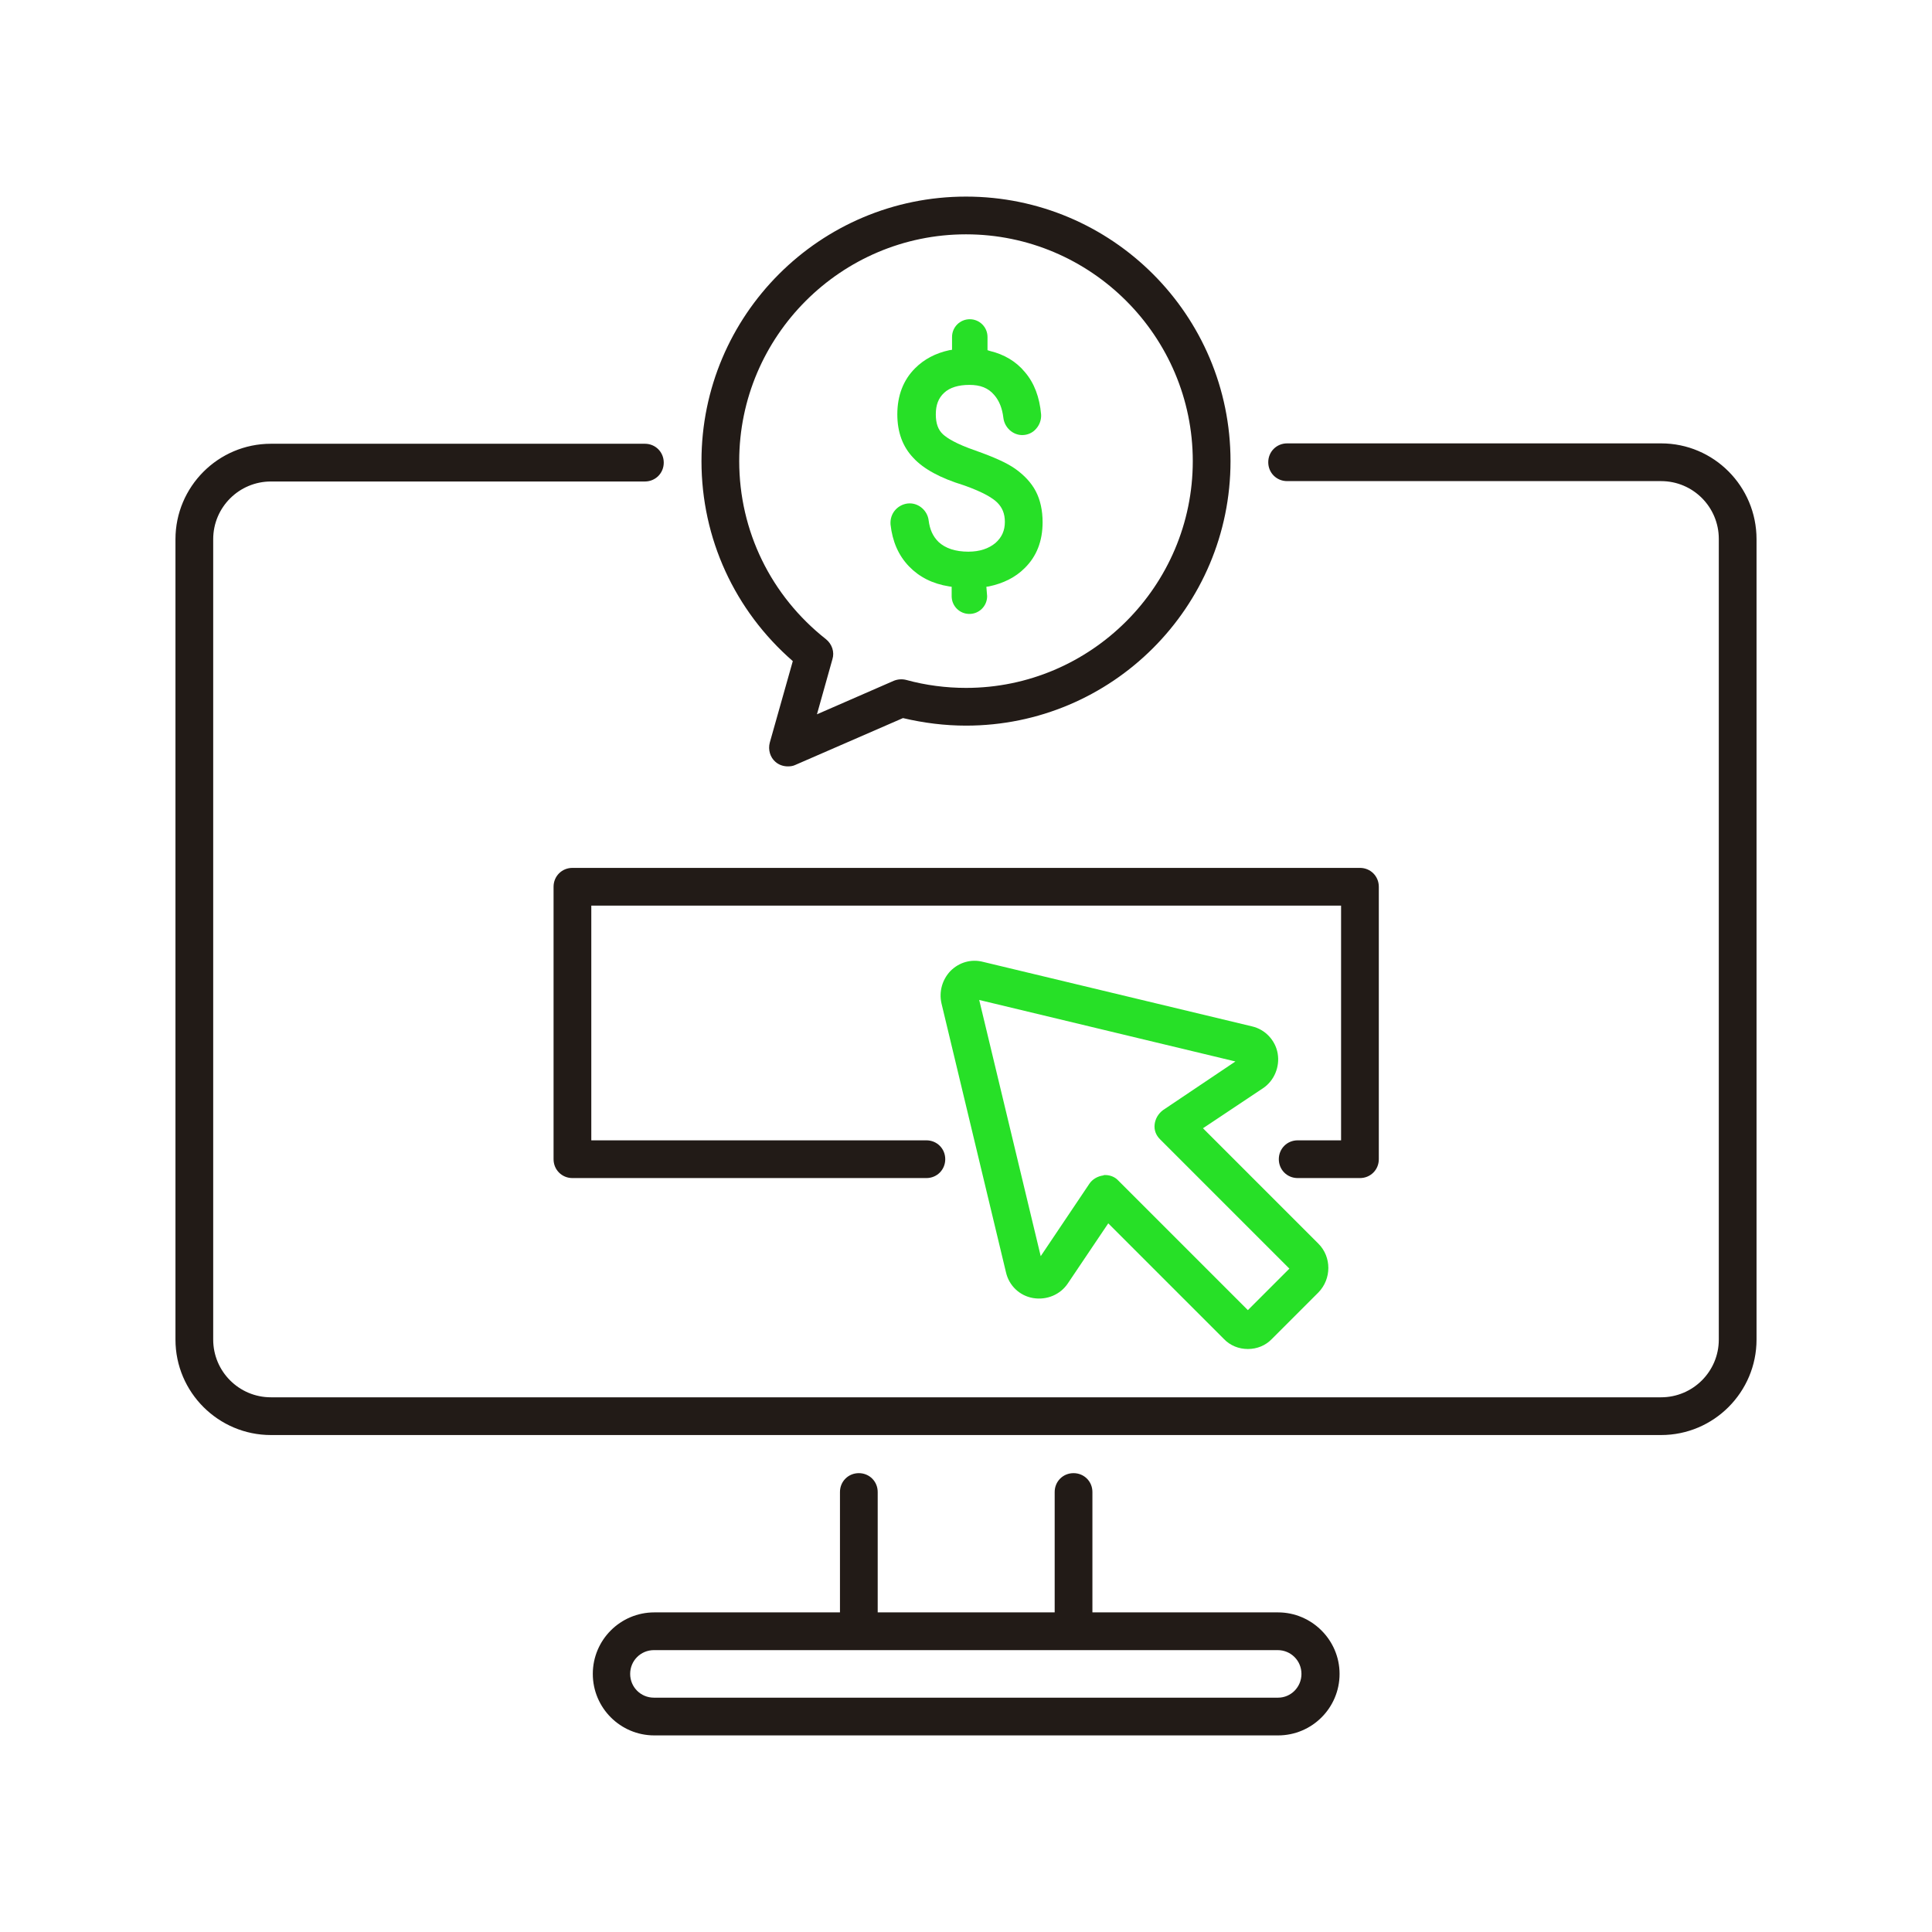 <?xml version="1.0" encoding="utf-8"?>
<!-- Generator: Adobe Illustrator 21.0.0, SVG Export Plug-In . SVG Version: 6.00 Build 0)  -->
<svg version="1.1" id="Layer_1" xmlns="http://www.w3.org/2000/svg" xmlns:xlink="http://www.w3.org/1999/xlink" x="0px" y="0px"
	 viewBox="0 0 512 512" style="enable-background:new 0 0 512 512;" xml:space="preserve">
<style type="text/css">
	.st0{fill:#27E027;}
	.st1{fill:#221B17;}
</style>
<path class="st0" d="M261.4,155.5l0.7-0.1c3.8-0.8,7-2.4,9.4-4.8c3.2-3.1,4.8-7.2,4.8-12.2c0-3.1-0.6-5.9-1.8-8.2
	c-1.2-2.3-3.1-4.3-5.5-6c-2.3-1.6-5.7-3.1-10.5-4.8c-5.2-1.8-7.5-3.3-8.6-4.3c-1.3-1.2-1.9-2.9-1.9-5.3c0-2.5,0.7-4.3,2.2-5.7
	c1.5-1.4,3.8-2.1,6.7-2.1c2.9,0,5,0.8,6.6,2.7c1.3,1.5,2.1,3.5,2.4,6c0.3,2.6,2.5,4.6,5,4.6c1.4,0,2.8-0.6,3.7-1.7
	c0.9-1,1.4-2.4,1.3-3.8c-0.4-4.5-1.8-8.3-4.3-11.2c-2.3-2.8-5.5-4.7-9.3-5.6l-0.6-0.2v-3.5c0-2.6-2.1-4.7-4.7-4.7
	c-2.6,0-4.7,2.1-4.7,4.7v3.4l-0.7,0.1c-3.7,0.8-6.7,2.4-9.1,4.8c-3.1,3.1-4.7,7.2-4.7,12.2c0,4.7,1.4,8.6,4.3,11.6
	c2.7,2.9,7.1,5.3,13.3,7.2c5.4,1.9,7.8,3.5,8.9,4.6c1.3,1.3,2,2.9,2,5.1c0,2.3-0.8,4.1-2.5,5.6c-1.8,1.5-4.2,2.3-7.2,2.3
	c-3.4,0-6.1-0.9-7.9-2.6c-1.5-1.5-2.3-3.3-2.6-5.7c-0.3-2.5-2.5-4.5-5-4.5c-1.4,0-2.8,0.6-3.8,1.7c-1,1.1-1.4,2.5-1.3,3.9
	c0.5,4.5,2.1,8.2,4.9,11.1c2.7,2.8,6.2,4.6,10.6,5.3l0.7,0.1v2.5c0,2.6,2.1,4.7,4.7,4.7s4.7-2.1,4.7-4.7L261.4,155.5L261.4,155.5z"
	/>
<g>
	<path class="st1" d="M440.2,117.5h-99.1c-2.8,0-5,2.2-5,5s2.2,5,5,5h99.1c8.5,0,15.3,6.9,15.3,15.3V355c0,8.5-6.9,15.3-15.3,15.3
		H71.8c-8.5,0-15.3-6.9-15.3-15.3V142.9c0-8.5,6.9-15.3,15.3-15.3h99.1c2.8,0,5-2.2,5-5s-2.2-5-5-5H71.8c-14,0-25.3,11.4-25.3,25.3
		V355c0,14,11.4,25.3,25.3,25.3h368.4c14,0,25.3-11.4,25.3-25.3V142.9C465.5,128.9,454.2,117.5,440.2,117.5z"/>
	<path class="st1" d="M338.7,427.3h-49.2v-31.9c0-2.8-2.2-5-5-5s-5,2.2-5,5v31.9h-46.9v-31.9c0-2.8-2.2-5-5-5s-5,2.2-5,5v31.9h-49.2
		c-9,0-16.3,7.3-16.3,16.3s7.3,16.3,16.3,16.3h165.3c9,0,16.3-7.3,16.3-16.3S347.6,427.3,338.7,427.3z M338.7,449.9H173.3
		c-3.5,0-6.3-2.8-6.3-6.3s2.8-6.3,6.3-6.3h165.3c3.5,0,6.3,2.8,6.3,6.3S342.1,449.9,338.7,449.9z"/>
	<path class="st1" d="M343.9,302.2c-2.8,0-5,2.2-5,5s2.2,5,5,5h16.5c2.8,0,5-2.2,5-5V235c0-2.8-2.2-5-5-5H151.7c-2.8,0-5,2.2-5,5
		v72.2c0,2.8,2.2,5,5,5h93.8c2.8,0,5-2.2,5-5s-2.2-5-5-5h-88.8V240h198.7v62.2H343.9z"/>
	<path class="st1" d="M210.1,175.2l-6.1,21.6c-0.5,1.9,0.1,3.9,1.5,5.1c0.9,0.8,2.1,1.2,3.3,1.2c0.7,0,1.4-0.1,2-0.4l28.5-12.4
		c5.5,1.3,11.1,2,16.7,2c38.7,0,70.1-31.4,70.1-70.1S294.7,52.1,256,52.1s-70.1,31.4-70.1,70.1C185.9,142.7,194.7,161.8,210.1,175.2
		L210.1,175.2z M256,62.1c33.1,0,60.1,27,60.1,60.1c0,33.1-27,60.1-60.1,60.1c-5.3,0-10.7-0.7-15.8-2.1c-1.1-0.3-2.3-0.2-3.3,0.2
		l-20.4,8.9l4.1-14.6c0.6-1.9-0.1-4-1.7-5.3c-14.6-11.5-23-28.7-23-47.2C195.9,89.1,222.9,62.1,256,62.1z"/>
</g>
<path class="st0" d="M330.7,357.5c-2.4,0-4.7-0.9-6.4-2.7l-30.6-30.6L283,340.1c-2,3-5.6,4.5-9.2,3.9c-3.6-0.6-6.4-3.3-7.2-6.8
	l-17.1-71.3c-0.7-3.1,0.2-6.3,2.4-8.6c2.3-2.3,5.5-3.2,8.6-2.4l71.3,17.1c3.5,0.8,6.2,3.7,6.8,7.2s-0.9,7.2-3.9,9.2L318.8,299
	l30.6,30.6h0c3.5,3.5,3.5,9.3,0,12.9l-12.3,12.3C335.4,356.6,333.1,357.5,330.7,357.5L330.7,357.5z M292.9,311.4
	c1.3,0,2.6,0.5,3.5,1.5l34.3,34.3l11-11l-34.3-34.3c-1.1-1.1-1.6-2.5-1.4-4s1-2.8,2.2-3.7l19.2-12.9l-67.9-16.3l16.3,67.9l12.9-19.2
	c0.8-1.2,2.2-2,3.7-2.2C292.5,311.4,292.7,311.4,292.9,311.4L292.9,311.4z M342.4,336.7L342.4,336.7L342.4,336.7z"/>
</svg>
